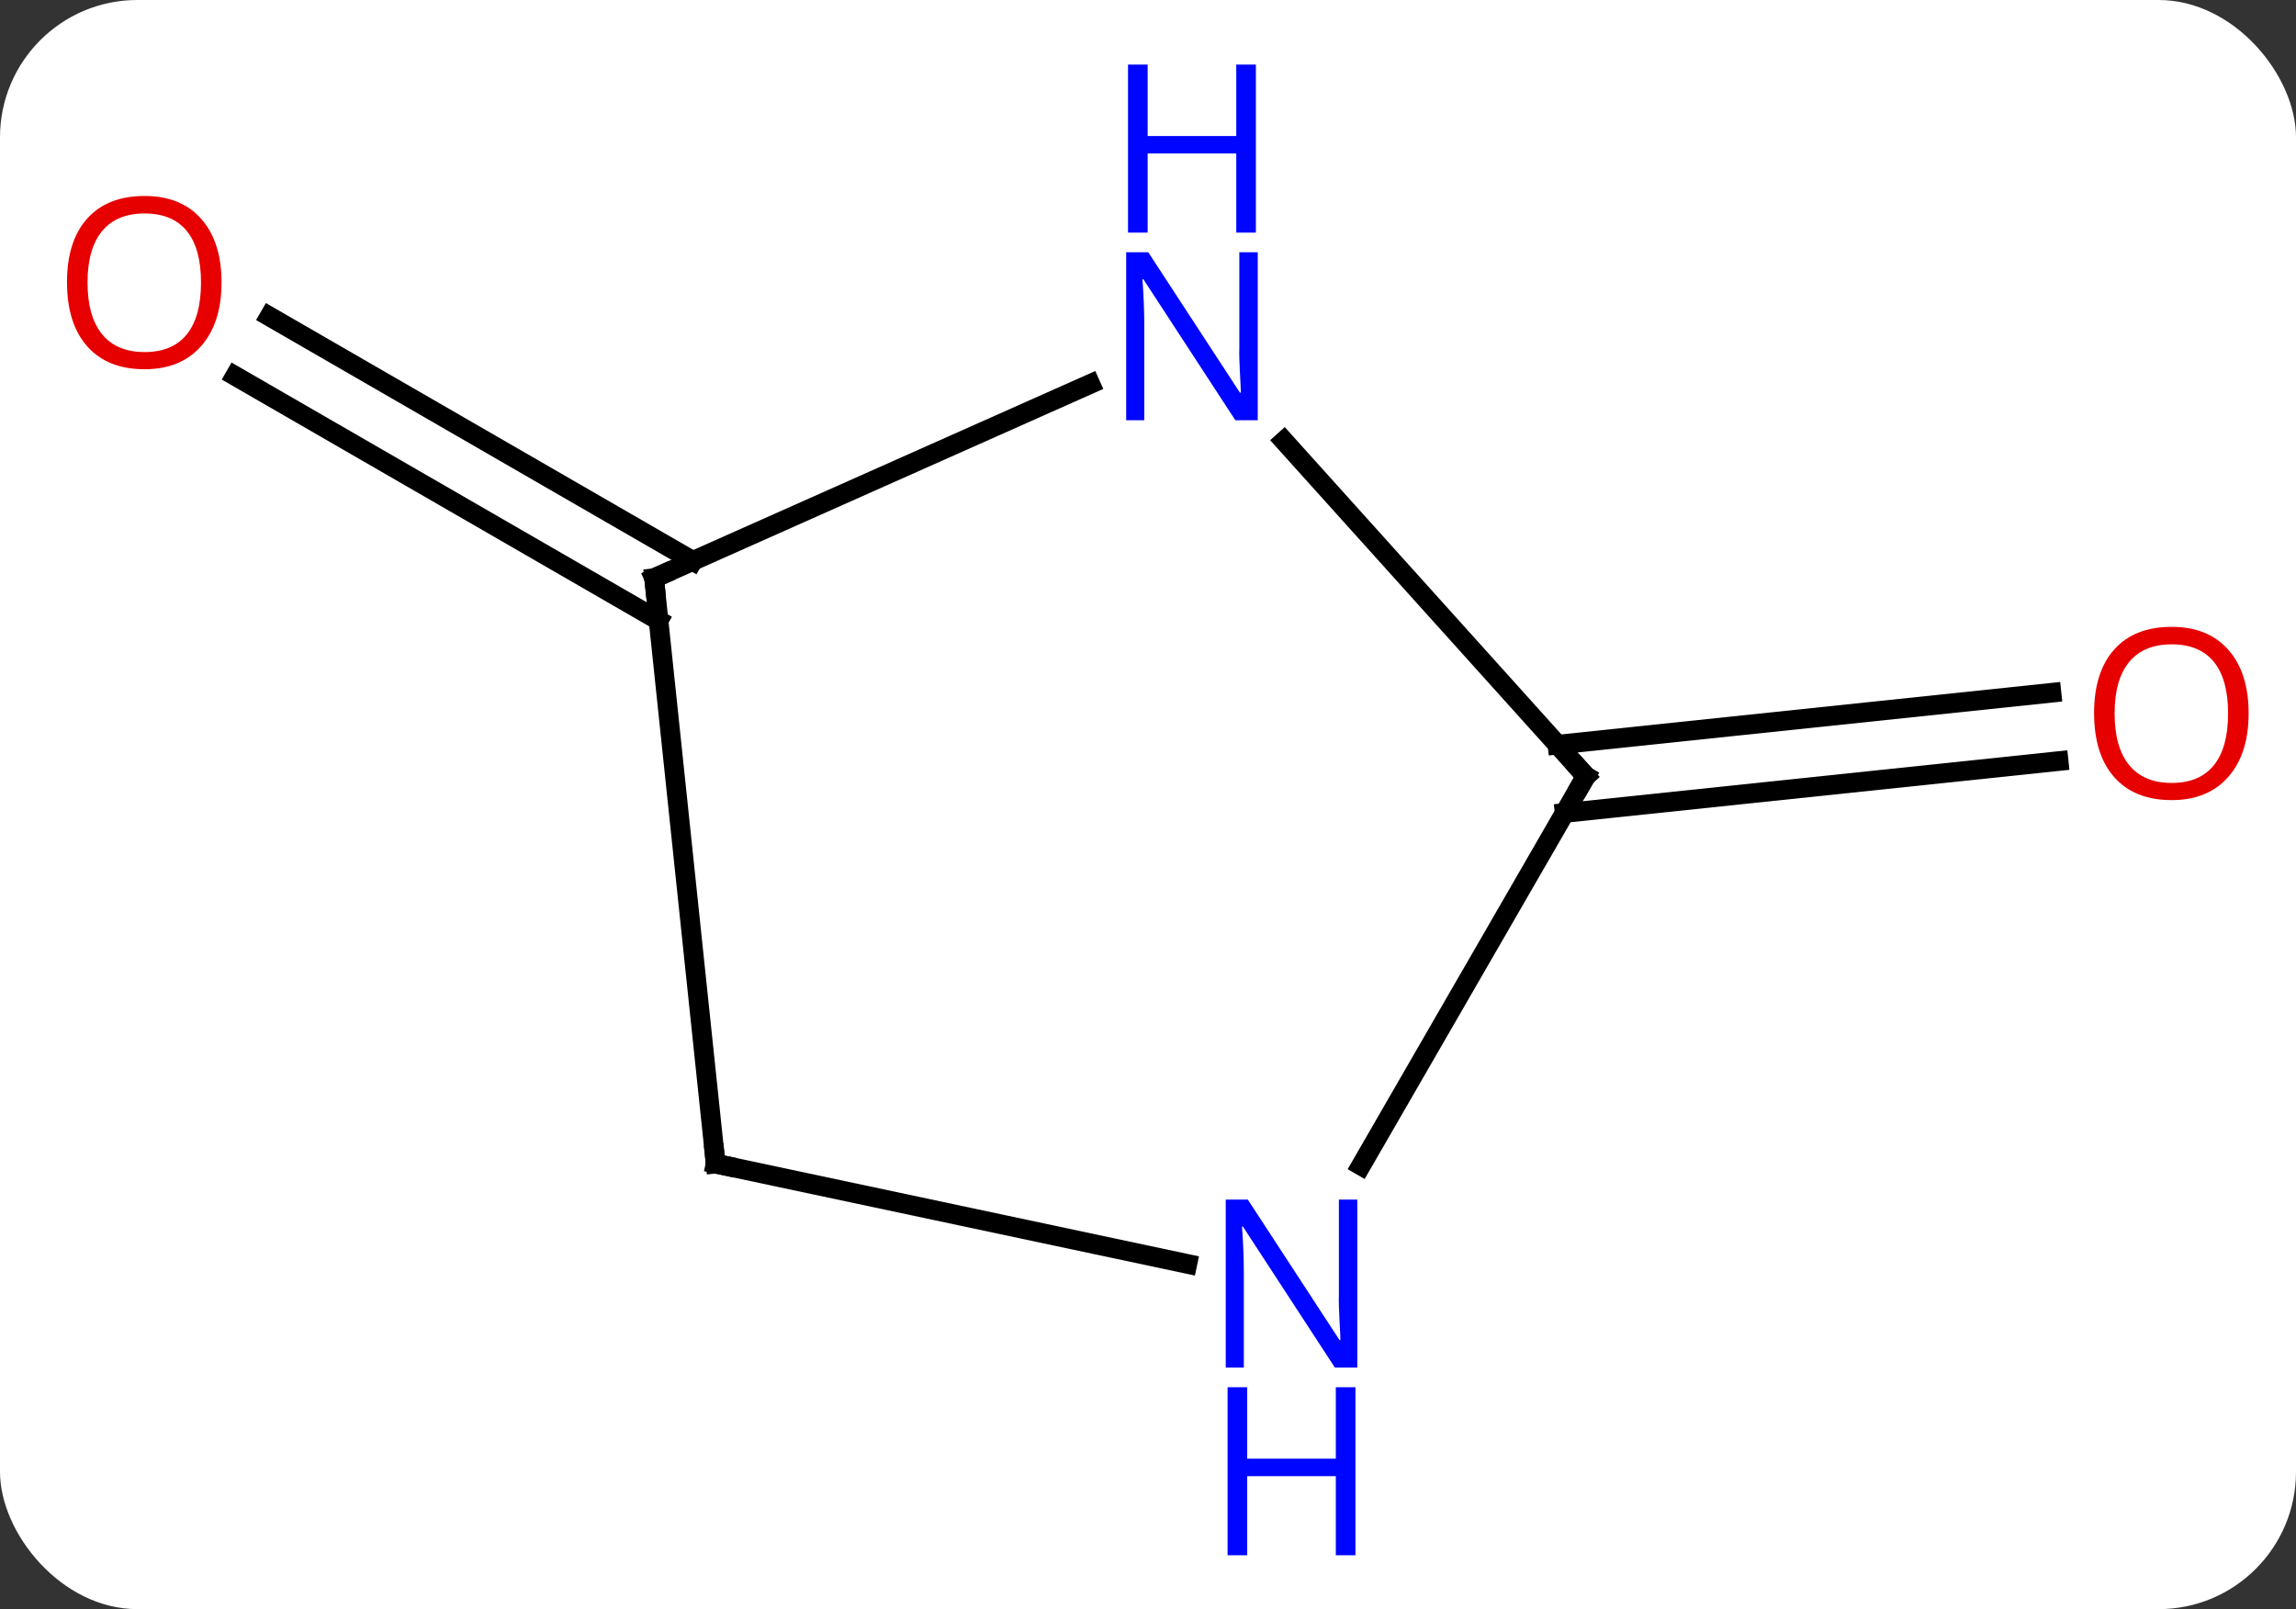 <svg width="117" viewBox="0 0 117 82" style="fill-opacity:1; color-rendering:auto; color-interpolation:auto; text-rendering:auto; stroke:black; stroke-linecap:square; stroke-miterlimit:10; shape-rendering:auto; stroke-opacity:1; fill:black; stroke-dasharray:none; font-weight:normal; stroke-width:1; font-family:'Open Sans'; font-style:normal; stroke-linejoin:miter; font-size:12; stroke-dashoffset:0; image-rendering:auto;" height="82" class="cas-substance-image" xmlns:xlink="http://www.w3.org/1999/xlink" xmlns="http://www.w3.org/2000/svg"><rect x="0" y="0" width="117" height="82" fill="#333333" stroke="none"/><svg class="cas-substance-single-component"><rect y="0" x="0" width="117" stroke="none" ry="7" rx="7" height="82" fill="white" class="cas-substance-group"/><svg y="0" x="0" width="117" viewBox="0 0 117 82" style="fill:black;" height="82" class="cas-substance-single-component-image"><svg><g><g transform="translate(59,40)" style="text-rendering:geometricPrecision; color-rendering:optimizeQuality; color-interpolation:linearRGB; stroke-linecap:butt; image-rendering:optimizeQuality;"><line y2="-8.385" y1="-20.842" x2="-25.442" x1="-47.018" style="fill:none;"/><line y2="-11.416" y1="-23.873" x2="-23.692" x1="-45.268" style="fill:none;"/><line y2="-2.052" y1="-4.697" x2="20.366" x1="45.539" style="fill:none;"/><line y2="1.429" y1="-1.216" x2="20.731" x1="45.904" style="fill:none;"/><line y2="-10.536" y1="-20.434" x2="-25.668" x1="-3.439" style="fill:none;"/><line y2="-0.444" y1="-17.531" x2="21.813" x1="6.43" style="fill:none;"/><line y2="19.299" y1="-10.536" x2="-22.533" x1="-25.668" style="fill:none;"/><line y2="19.398" y1="-0.444" x2="10.357" x1="21.813" style="fill:none;"/><line y2="24.408" y1="19.299" x2="1.505" x1="-22.533" style="fill:none;"/></g><g transform="translate(59,40)" style="fill:rgb(230,0,0); text-rendering:geometricPrecision; color-rendering:optimizeQuality; image-rendering:optimizeQuality; font-family:'Open Sans'; stroke:rgb(230,0,0); color-interpolation:linearRGB;"><path style="stroke:none;" d="M-47.711 -25.606 Q-47.711 -23.544 -48.75 -22.364 Q-49.789 -21.184 -51.632 -21.184 Q-53.523 -21.184 -54.554 -22.349 Q-55.586 -23.513 -55.586 -25.622 Q-55.586 -27.716 -54.554 -28.864 Q-53.523 -30.013 -51.632 -30.013 Q-49.773 -30.013 -48.742 -28.841 Q-47.711 -27.669 -47.711 -25.606 ZM-54.539 -25.606 Q-54.539 -23.872 -53.796 -22.966 Q-53.054 -22.059 -51.632 -22.059 Q-50.211 -22.059 -49.484 -22.958 Q-48.757 -23.856 -48.757 -25.606 Q-48.757 -27.341 -49.484 -28.231 Q-50.211 -29.122 -51.632 -29.122 Q-53.054 -29.122 -53.796 -28.224 Q-54.539 -27.325 -54.539 -25.606 Z"/><path style="stroke:none;" d="M55.586 -3.649 Q55.586 -1.587 54.546 -0.407 Q53.507 0.773 51.664 0.773 Q49.773 0.773 48.742 -0.392 Q47.711 -1.556 47.711 -3.665 Q47.711 -5.759 48.742 -6.907 Q49.773 -8.056 51.664 -8.056 Q53.523 -8.056 54.554 -6.884 Q55.586 -5.712 55.586 -3.649 ZM48.757 -3.649 Q48.757 -1.915 49.5 -1.009 Q50.242 -0.102 51.664 -0.102 Q53.086 -0.102 53.812 -1.001 Q54.539 -1.899 54.539 -3.649 Q54.539 -5.384 53.812 -6.274 Q53.086 -7.165 51.664 -7.165 Q50.242 -7.165 49.5 -6.266 Q48.757 -5.368 48.757 -3.649 Z"/><path style="fill:rgb(0,5,255); stroke:none;" d="M5.092 -18.584 L3.951 -18.584 L-0.737 -25.771 L-0.783 -25.771 Q-0.69 -24.506 -0.69 -23.459 L-0.69 -18.584 L-1.612 -18.584 L-1.612 -27.146 L-0.487 -27.146 L4.185 -19.99 L4.232 -19.99 Q4.232 -20.146 4.185 -21.006 Q4.138 -21.865 4.154 -22.24 L4.154 -27.146 L5.092 -27.146 L5.092 -18.584 Z"/><path style="fill:rgb(0,5,255); stroke:none;" d="M4.998 -28.146 L3.998 -28.146 L3.998 -32.178 L-0.518 -32.178 L-0.518 -28.146 L-1.518 -28.146 L-1.518 -36.709 L-0.518 -36.709 L-0.518 -33.068 L3.998 -33.068 L3.998 -36.709 L4.998 -36.709 L4.998 -28.146 Z"/></g><g transform="translate(59,40)" style="stroke-linecap:butt; text-rendering:geometricPrecision; color-rendering:optimizeQuality; image-rendering:optimizeQuality; font-family:'Open Sans'; color-interpolation:linearRGB; stroke-miterlimit:5;"><path style="fill:none;" d="M-25.211 -10.739 L-25.668 -10.536 L-25.616 -10.039"/><path style="fill:none;" d="M21.479 -0.816 L21.813 -0.444 L21.563 -0.011"/><path style="fill:none;" d="M-22.585 18.802 L-22.533 19.299 L-22.044 19.403"/><path style="fill:rgb(0,5,255); stroke:none;" d="M10.165 29.692 L9.024 29.692 L4.336 22.505 L4.29 22.505 Q4.383 23.77 4.383 24.817 L4.383 29.692 L3.461 29.692 L3.461 21.13 L4.586 21.13 L9.258 28.286 L9.305 28.286 Q9.305 28.13 9.258 27.27 Q9.211 26.411 9.227 26.036 L9.227 21.13 L10.165 21.13 L10.165 29.692 Z"/><path style="fill:rgb(0,5,255); stroke:none;" d="M10.071 39.255 L9.071 39.255 L9.071 35.224 L4.555 35.224 L4.555 39.255 L3.555 39.255 L3.555 30.692 L4.555 30.692 L4.555 34.333 L9.071 34.333 L9.071 30.692 L10.071 30.692 L10.071 39.255 Z"/></g></g></svg></svg></svg></svg>